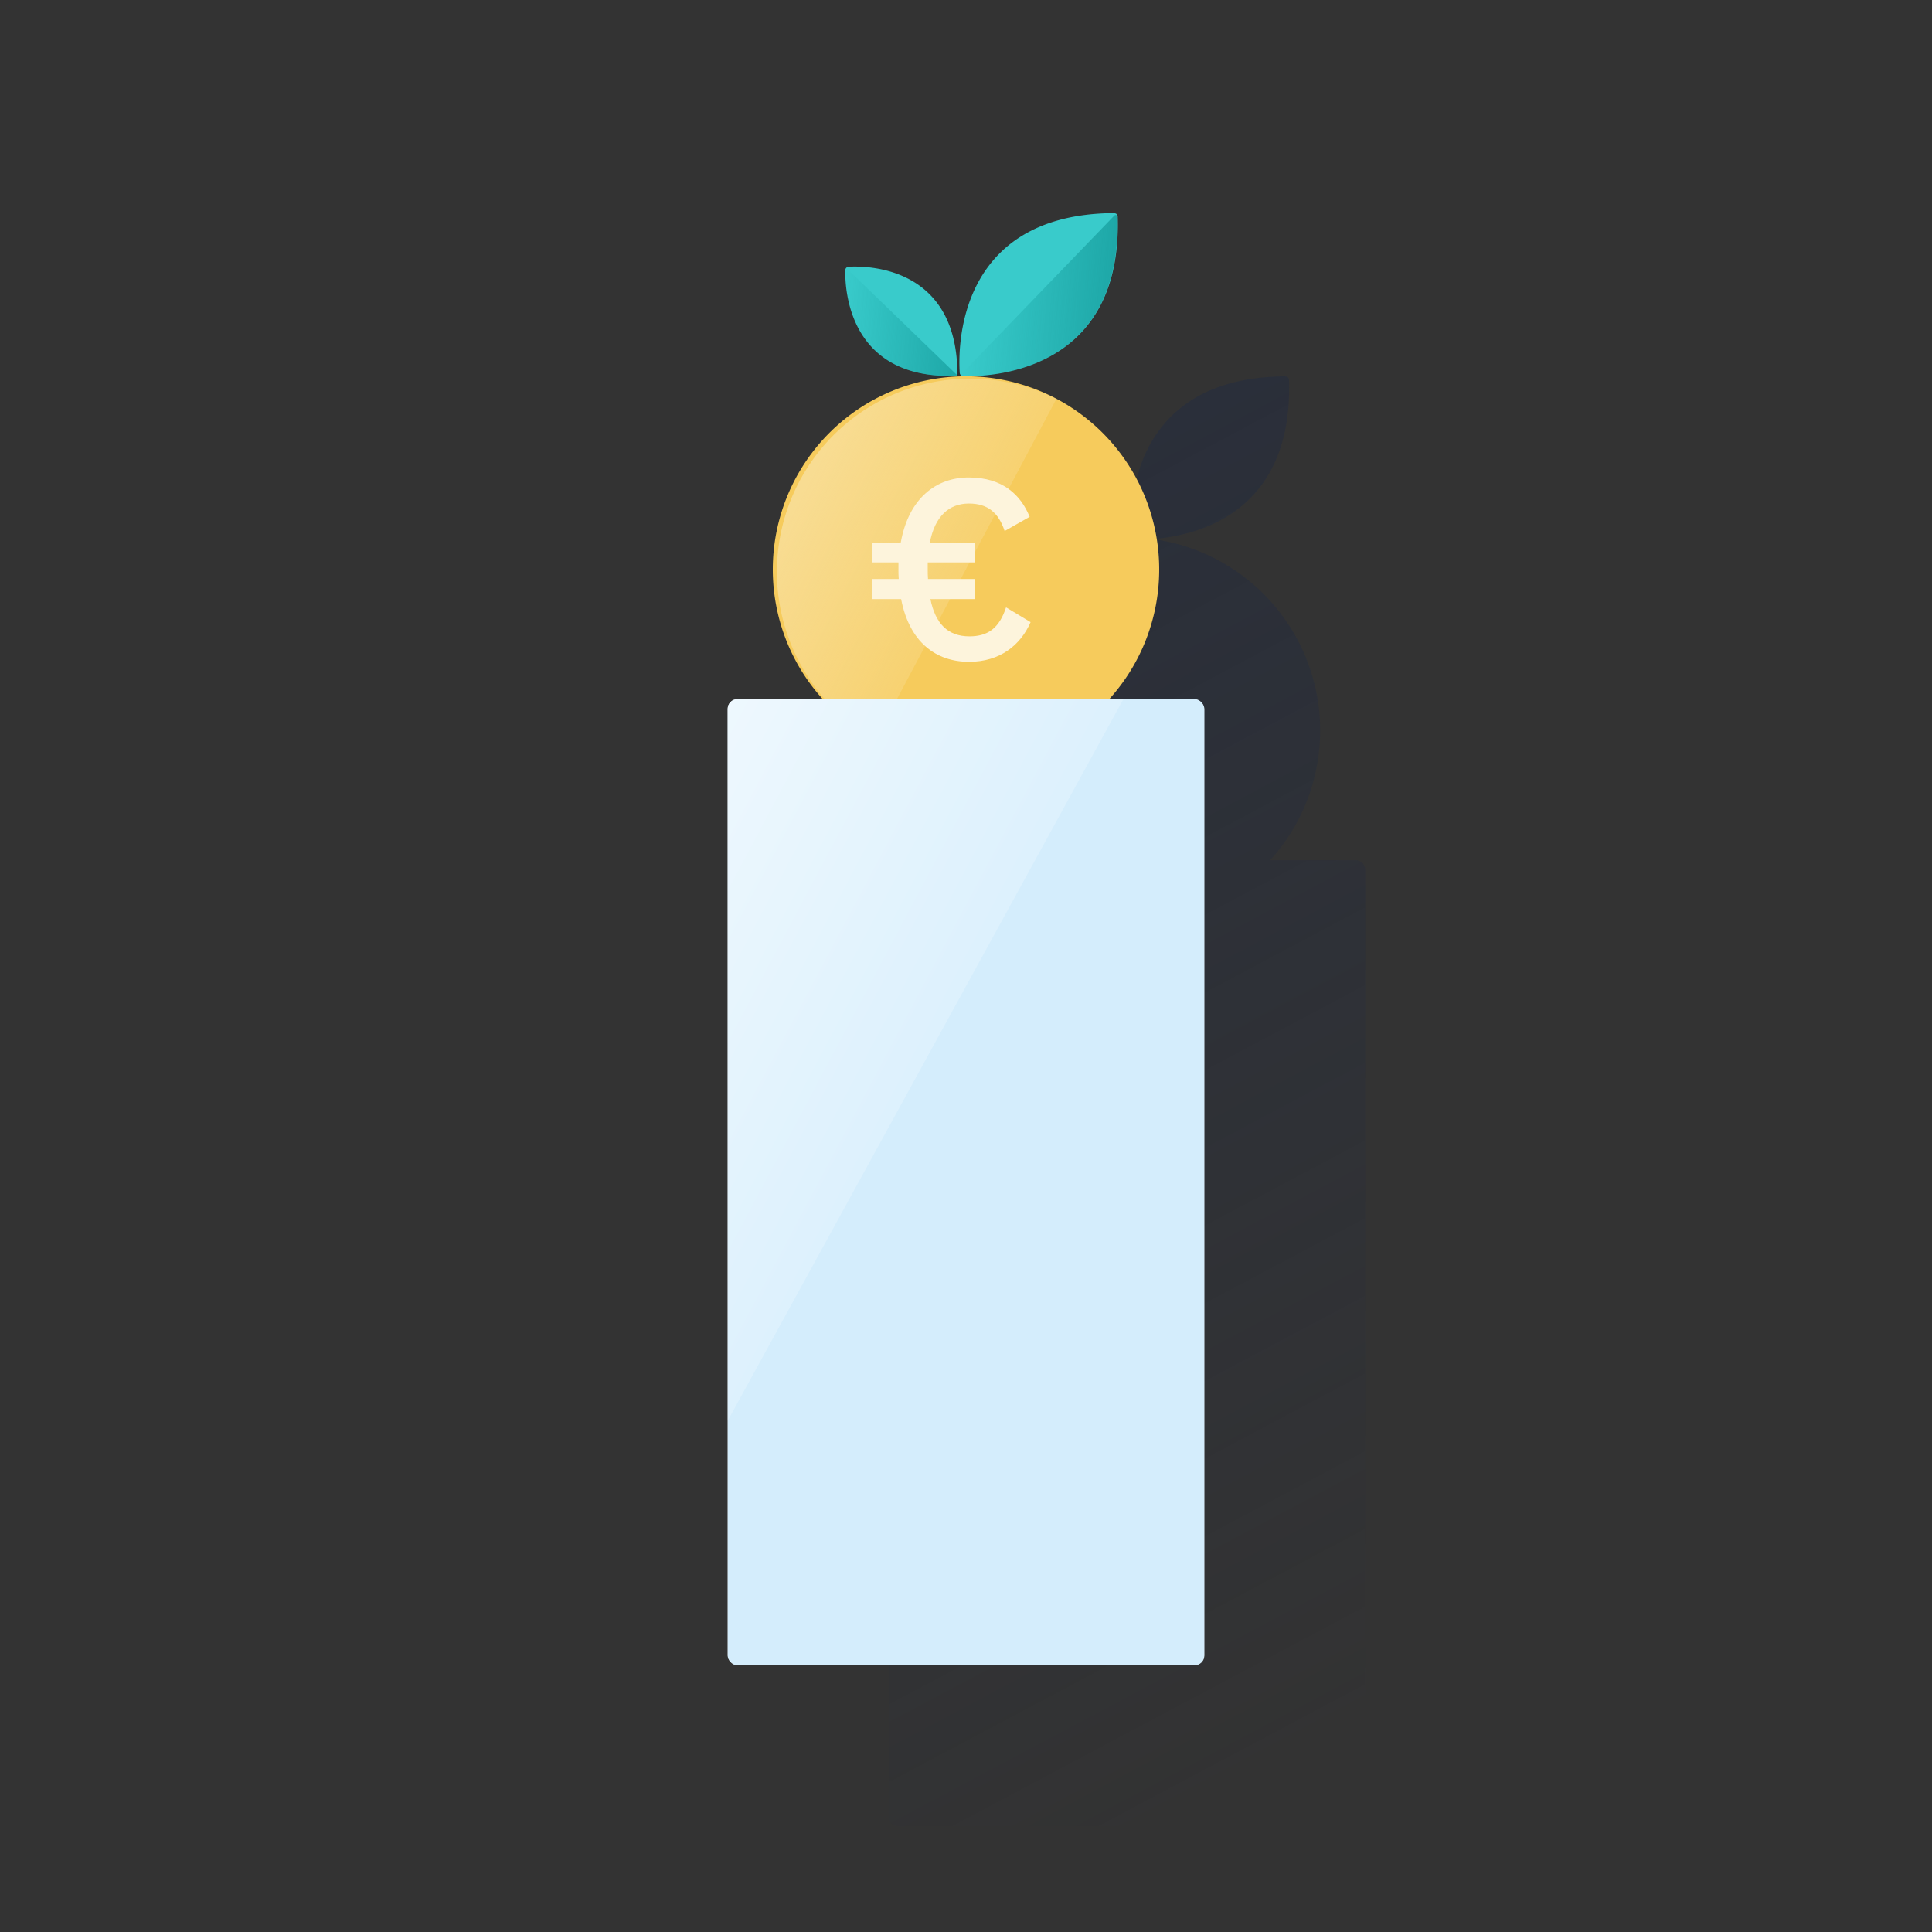 <svg xmlns="http://www.w3.org/2000/svg" xmlns:xlink="http://www.w3.org/1999/xlink" viewBox="0 0 600 600"><rect x="0" y="0" width="600" height="600" fill="#333333" stroke="none"/><defs><style>.cls-1{isolation:isolate;}.cls-2{fill:url(#Degradado_sin_nombre_8);}.cls-3{fill:#fff;opacity:0.71;}.cls-4{fill:#f6cb5c;}.cls-5{fill:url(#Degradado_sin_nombre_10);}.cls-6{fill:#fdf4dc;}.cls-7{fill:#d4edfc;mix-blend-mode:multiply;}.cls-8{fill:url(#Degradado_sin_nombre_34);}.cls-9{fill:#39cbcb;}.cls-10{fill:url(#Degradado_sin_nombre_31);}.cls-11{fill:url(#Degradado_sin_nombre_31-2);}</style><linearGradient id="Degradado_sin_nombre_8" x1="182.37" y1="48.32" x2="437.4" y2="527.96" gradientUnits="userSpaceOnUse"><stop offset="0" stop-color="#1a2746"/><stop offset="0" stop-color="#1a2746" stop-opacity="0.5"/><stop offset="1" stop-color="#1a2746" stop-opacity="0"/></linearGradient><linearGradient id="Degradado_sin_nombre_10" x1="250.13" y1="550.4" x2="299.84" y2="576.82" gradientTransform="translate(0 -400)" gradientUnits="userSpaceOnUse"><stop offset="0" stop-color="#f8dc92"/><stop offset="1" stop-color="#f8dc92" stop-opacity="0.4"/></linearGradient><linearGradient id="Degradado_sin_nombre_34" x1="194.03" y1="279.52" x2="288.89" y2="329.96" gradientUnits="userSpaceOnUse"><stop offset="0" stop-color="#fff" stop-opacity="0.6"/><stop offset="1" stop-color="#fff" stop-opacity="0.2"/></linearGradient><linearGradient id="Degradado_sin_nombre_31" x1="715.05" y1="-77.39" x2="677.91" y2="-77.39" gradientTransform="translate(-420.64 121.88) rotate(4.57)" gradientUnits="userSpaceOnUse"><stop offset="0" stop-color="#028484" stop-opacity="0.5"/><stop offset="1" stop-color="#028484" stop-opacity="0"/></linearGradient><linearGradient id="Degradado_sin_nombre_31-2" x1="761.33" y1="-89.24" x2="716.46" y2="-89.24" xlink:href="#Degradado_sin_nombre_31"/></defs><title>DIY_</title><g class="cls-1"><g id="Contenido"><path class="cls-2" d="M421,267.14H394.47a60,60,0,0,0-36.54-99.74c13.65-1,43.59-7.94,42.39-49.25,0-.84-.45-1.26-1.44-1.26-49,.48-48.12,42.66-47.65,49.63a1.13,1.13,0,0,0,.1.37l-.83,0v-.06c-.11-33.46-28.13-33.58-33.81-33.26a1.08,1.08,0,0,0-1,.88s0,.07,0,.12v.07h0v.21c0,.12,0,.23,0,.35v.3c0,.14,0,.27,0,.42s0,.23,0,.35,0,.31,0,.48,0,.26,0,.39,0,.36,0,.55,0,.27,0,.41,0,.41,0,.63,0,.28,0,.42.05.46.07.7l.06.43c0,.25.06.5.1.76s0,.29.07.44.08.54.13.82.05.3.08.44c.06.29.11.58.17.88,0,.14.07.29.1.44.07.3.13.61.21.92l.12.43c.08.32.16.64.26,1l.12.41c.11.34.21.68.32,1l.15.4c.12.35.24.7.38,1.05,0,.12.1.25.15.37q.21.54.45,1.08c.05.12.11.24.16.35.17.37.34.74.53,1.11.05.1.11.2.16.31.2.37.4.75.62,1.13l.17.28c.23.38.46.77.71,1.14l.17.24c.26.39.53.78.82,1.16l.15.19c.3.39.61.78.94,1.16l.13.14c.35.39.71.78,1.08,1.16l.07.07c4.12,4.1,10.14,7.27,18.9,8.1a59.93,59.93,0,0,0-37.77,99.91H279a3,3,0,0,0-3,3v294a3,3,0,0,0,3,3H421a3,3,0,0,0,3-3v-294A3,3,0,0,0,421,267.14Z"/><rect class="cls-3" x="226" y="217.14" width="148" height="300" rx="3"/><path class="cls-4" d="M360,176.86a60,60,0,1,1-60.05-60h0a60,60,0,0,1,60.05,60"/><path class="cls-5" d="M328.07,123.9a60,60,0,0,0-56.28,105.94Z"/><path class="cls-6" d="M279,174.65h-8.17V168.5h8.91c2.47-13.88,11.1-20.22,21.11-20.22,10.56,0,16.16,5.42,18.92,12.22L312,164.91c-1.93-5.79-5.32-8.54-11.11-8.54-6.15,0-10.56,3.95-12.12,12.13h13.87v6.15H288.11v1.93c0,1.1,0,2.21.09,3.22h14.51v6.25H288.94c1.56,7.62,5.41,11.57,12.12,11.57,5.78,0,9.27-2.57,11.38-9l7.62,4.59c-3.12,7.17-9.55,12.32-19.1,12.32-10.37,0-18.54-6.16-21.11-19.48h-9V179.8h8.26c-.09-1-.09-2-.09-3v-2.12Z"/><rect class="cls-4" x="240" y="479.14" width="120" height="24" rx="3"/><rect class="cls-4" x="240" y="449.14" width="120" height="24" rx="3"/><rect class="cls-4" x="240" y="419.14" width="120" height="24" rx="3"/><rect class="cls-4" x="240" y="389.14" width="120" height="24" rx="3"/><rect class="cls-4" x="240" y="359.14" width="120" height="24" rx="3"/><rect class="cls-4" x="240" y="329.14" width="120" height="24" rx="3"/><rect class="cls-4" x="240" y="299.14" width="120" height="24" rx="3"/><rect class="cls-7" x="226" y="217.14" width="148" height="300" rx="3"/><path class="cls-8" d="M226,220.14V441.23L348.88,217.14H229A3,3,0,0,0,226,220.14Z"/><path class="cls-9" d="M297.33,116.11c-.11-33.46-28.14-33.59-33.82-33.27a1.1,1.1,0,0,0-1,1.08c-.12,5.72.94,34,34.35,32.79C297.24,116.68,297.3,116.47,297.33,116.11Z"/><path class="cls-10" d="M262.47,83.85c-.13,5.55.8,34.1,34.43,32.86a.23.23,0,0,0,.15-.39L263.18,83.56A.42.42,0,0,0,262.47,83.85Z"/><path class="cls-9" d="M345.7,66.18c-49,.49-48.12,42.66-47.65,49.63a1.09,1.09,0,0,0,1.06,1c7,.24,49.45-.35,48-49.38C347.14,66.6,346.7,66.19,345.7,66.18Z"/><path class="cls-11" d="M299,116.83c7,.24,49.55-.36,48-49.55a.54.54,0,0,0-.92-.35l-47.41,49.15A.44.44,0,0,0,299,116.83Z"/></g></g></svg>